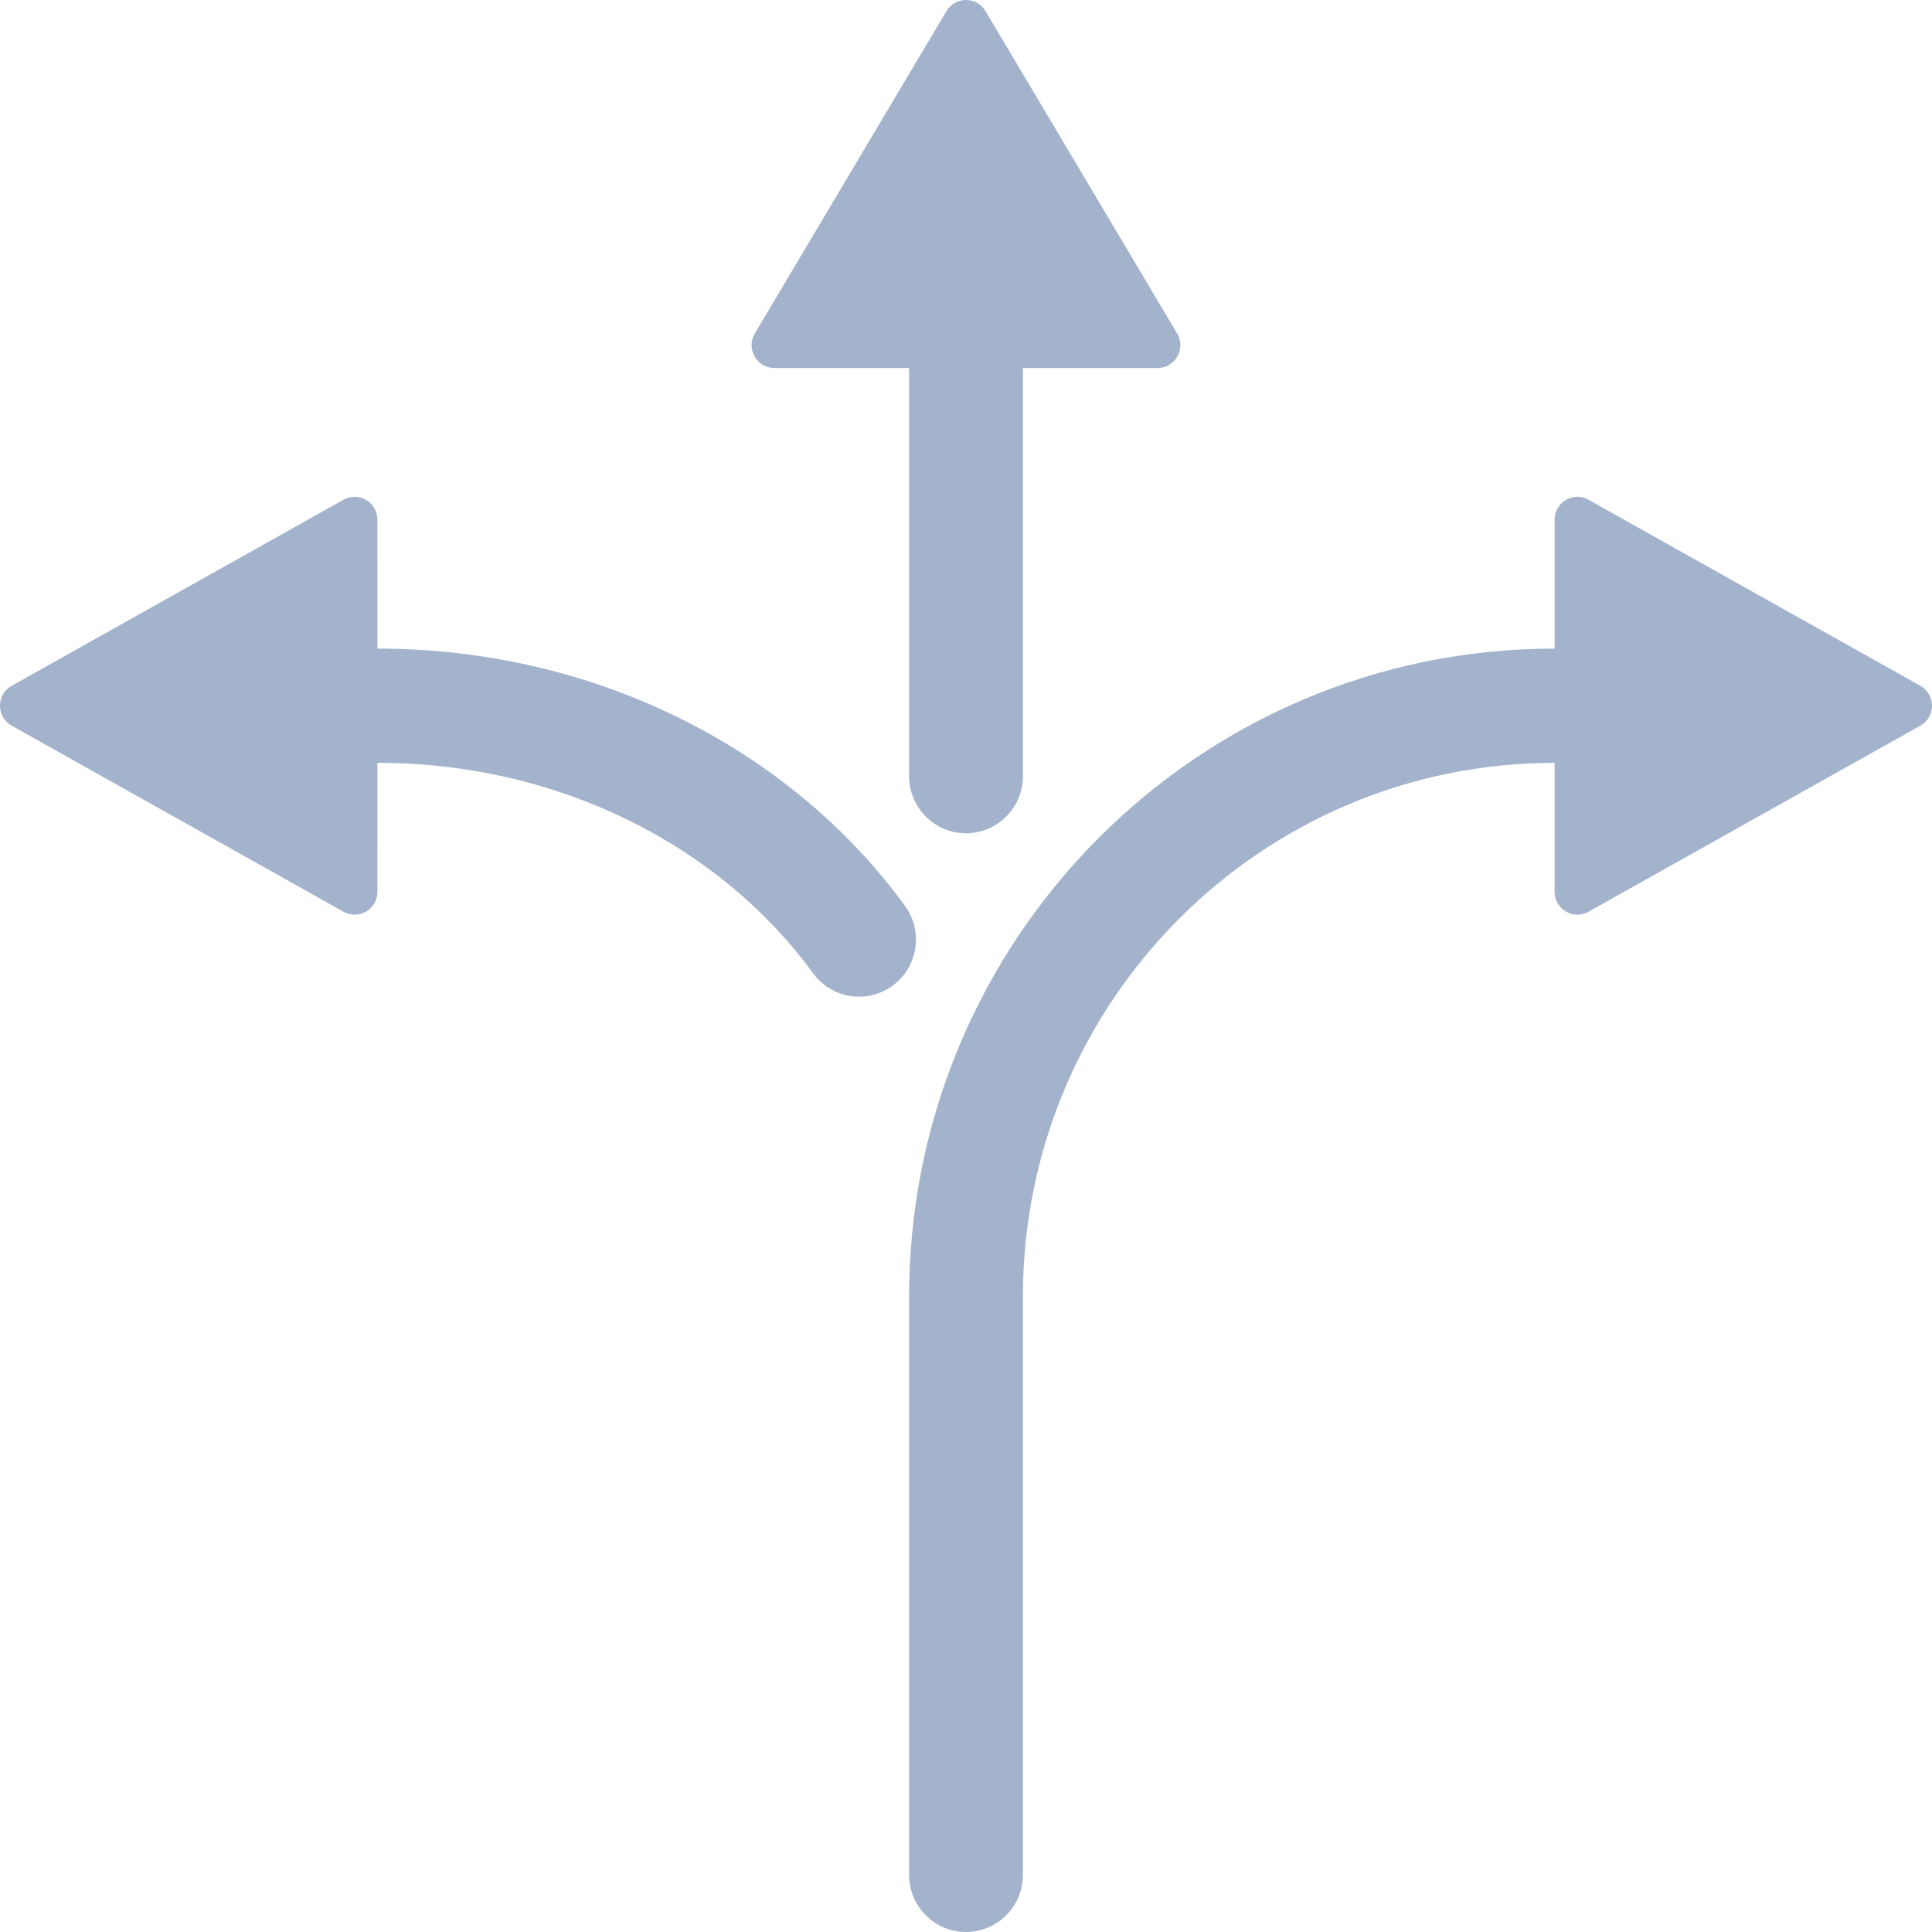 <svg width="80" height="80" viewBox="0 0 80 80" fill="none" xmlns="http://www.w3.org/2000/svg">
<path d="M40.808 0.461C40.443 -0.154 39.556 -0.154 39.19 0.461L31.256 13.806C30.881 14.437 31.333 15.238 32.065 15.238H37.644V32.14C37.644 33.446 38.699 34.505 40 34.505C41.301 34.505 42.356 33.446 42.356 32.14V15.238H47.933C48.665 15.238 49.117 14.437 48.742 13.806L40.808 0.461Z" fill="#A3B3CC"/>
<path d="M42.356 53.696C42.356 41.486 52.213 31.588 64.373 31.588L64.373 36.928C64.373 37.65 65.146 38.106 65.775 37.754L79.517 30.049C80.161 29.688 80.161 28.758 79.517 28.397L65.775 20.692C65.146 20.34 64.373 20.796 64.373 21.518L64.373 26.857C49.611 26.857 37.644 38.873 37.644 53.696V77.635C37.644 78.941 38.699 80 40 80C41.301 80 42.356 78.941 42.356 77.635V53.696Z" fill="#A3B3CC"/>
<path d="M15.627 36.928C15.627 37.65 14.854 38.106 14.226 37.754L0.483 30.049C-0.161 29.688 -0.161 28.758 0.483 28.397L14.226 20.692C14.854 20.34 15.627 20.796 15.627 21.518L15.629 26.857C24.692 26.857 32.761 31.04 37.472 37.509C38.24 38.564 38.011 40.044 36.961 40.815C35.91 41.586 34.436 41.356 33.668 40.301C29.89 35.112 23.267 31.588 15.629 31.588L15.627 36.928Z" fill="#A3B3CC"/>
</svg>
